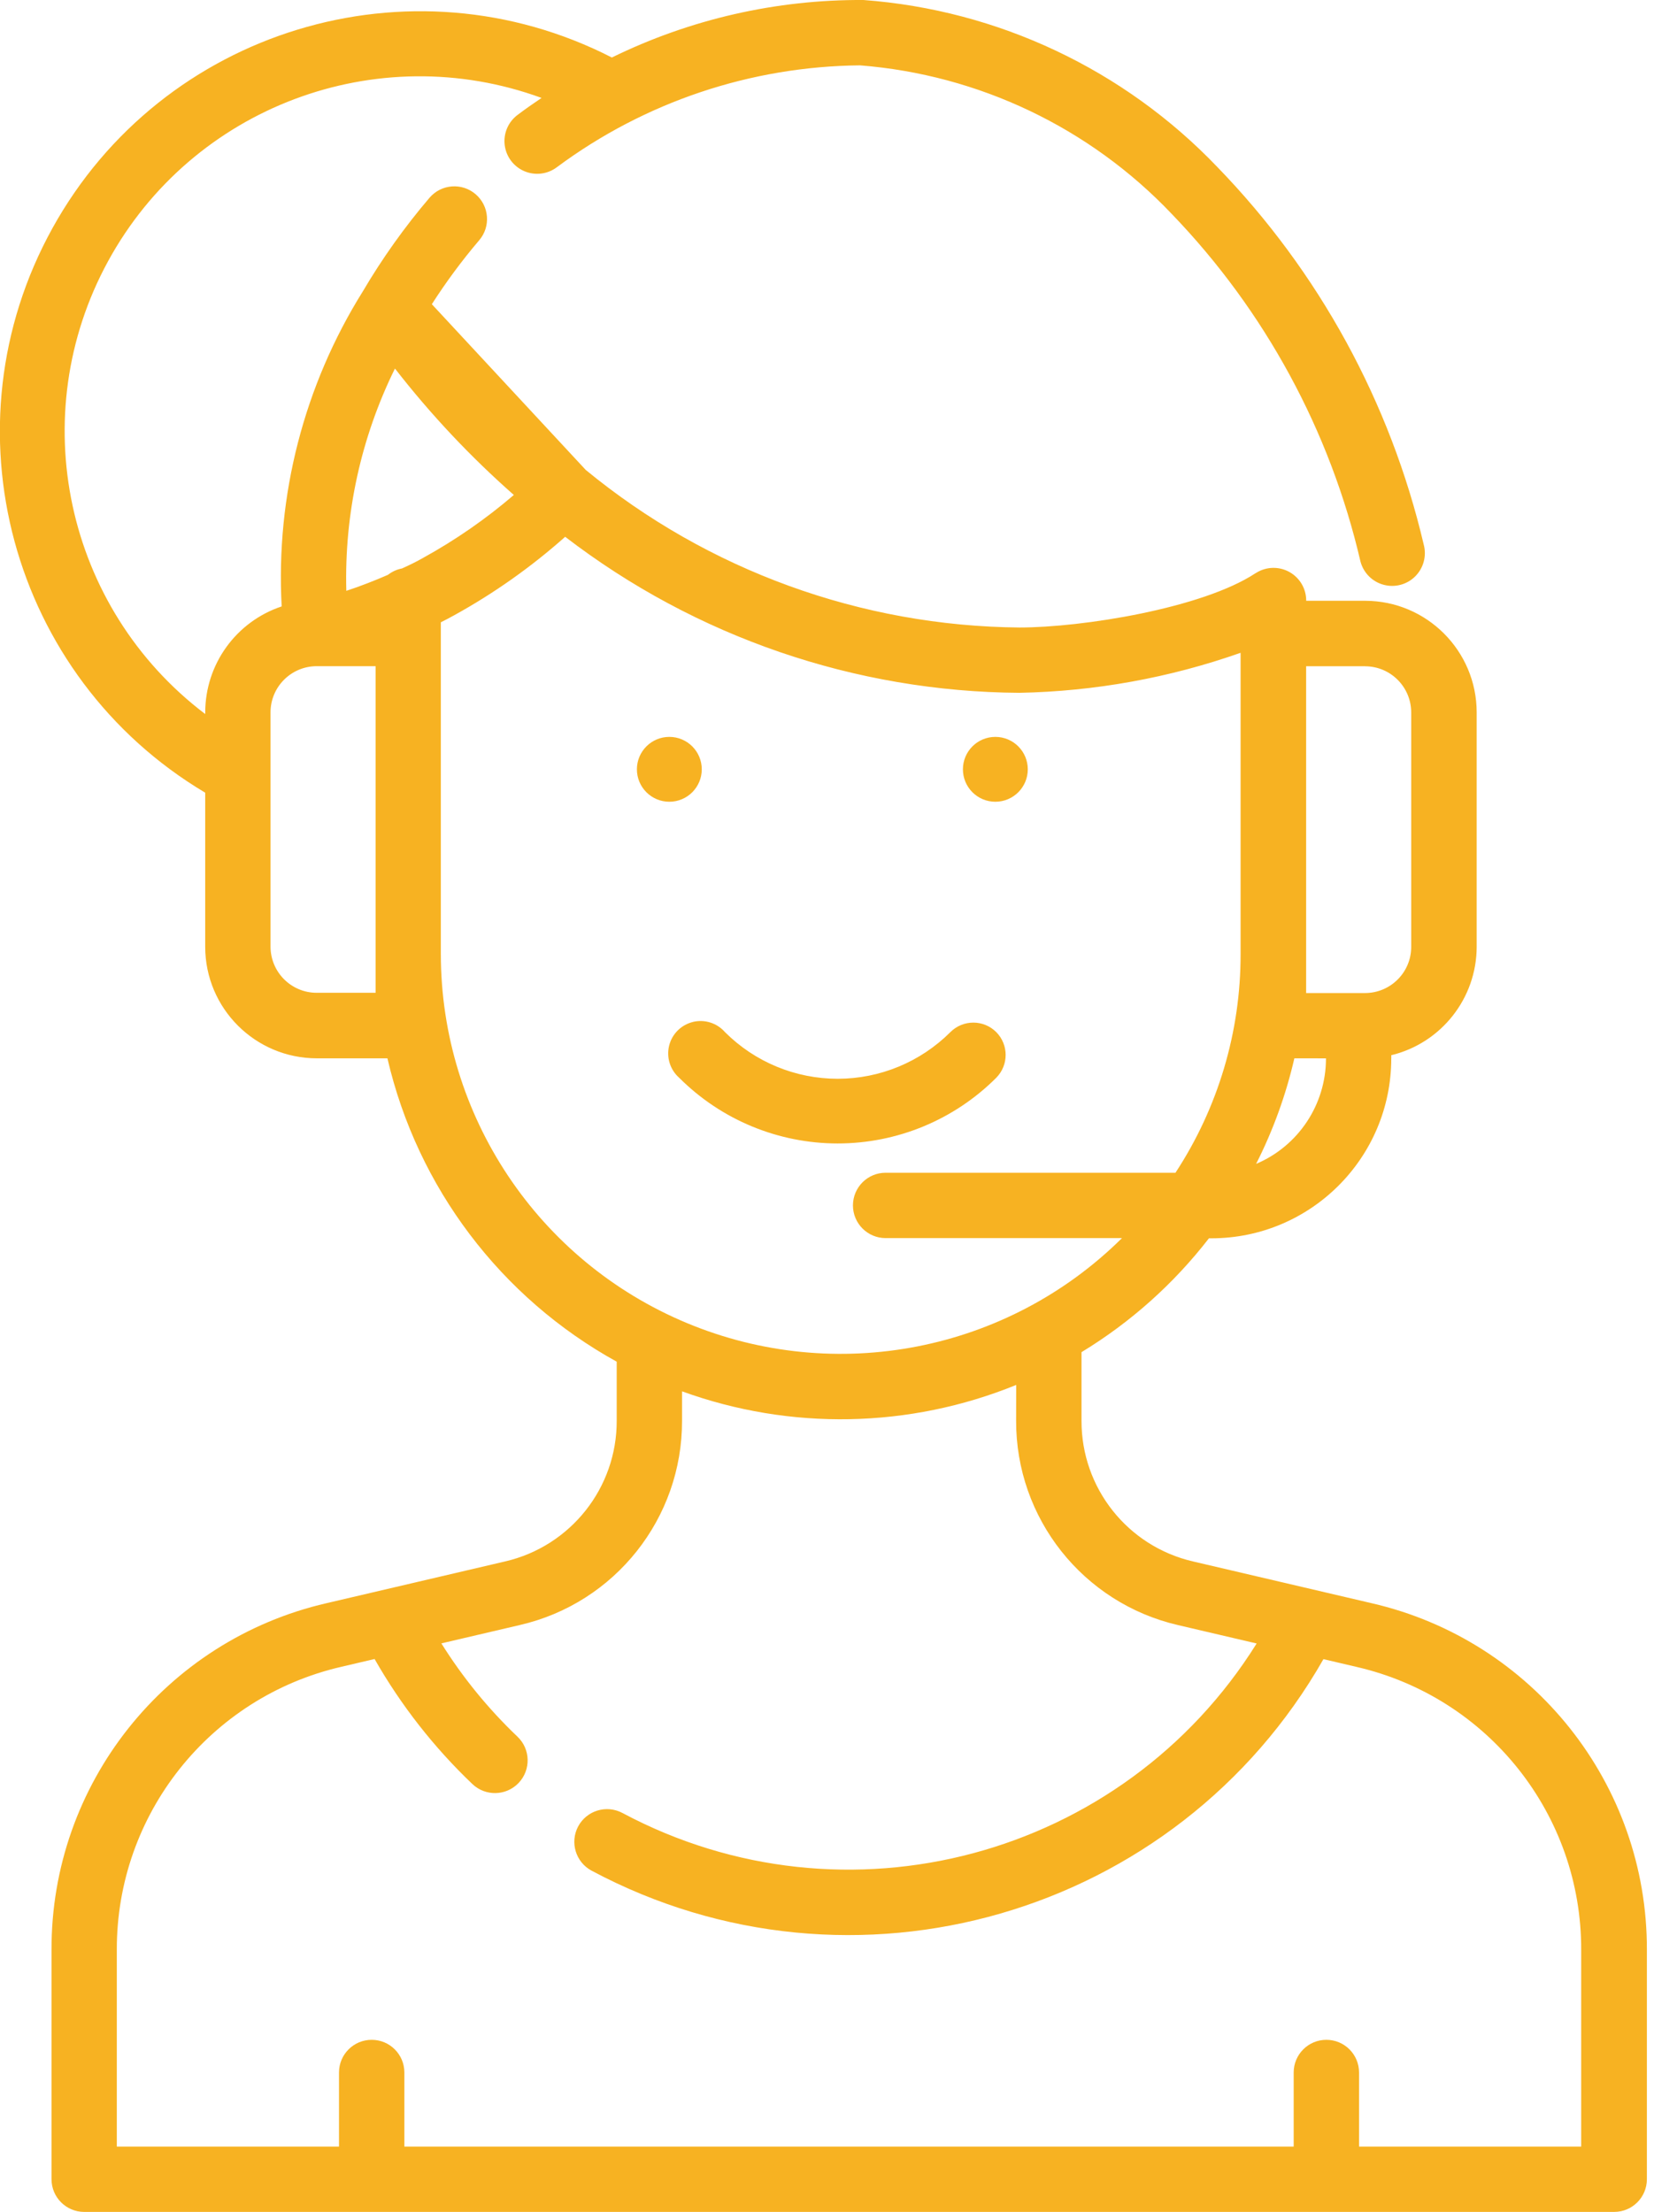 <svg height="62" viewBox="0 0 47 62" width="47" xmlns="http://www.w3.org/2000/svg"><path d="m24.2 0c3.772.28 7.306 1.949 9.919 4.683 2.85 2.94 4.848 6.597 5.783 10.583.085.316-.005.654-.236.887s-.569.323-.886.239c-.317-.084-.564-.331-.65-.648-.85-3.666-2.677-7.034-5.288-9.745-2.298-2.42-5.411-3.905-8.738-4.167-3.063.028-6.038 1.027-8.497 2.855-.261.197-.608.24-.91.112s-.512-.407-.552-.732c-.04-.325.096-.647.358-.844.224-.169.45-.327.675-.478-4.624-1.691-9.79.255-12.149 4.577-2.359 4.322-1.201 9.719 2.723 12.693v-.048c.001-1.347.864-2.543 2.142-2.969-.168-3.107.626-6.19 2.274-8.829.546-.928 1.172-1.807 1.87-2.626.329-.384.908-.429 1.292-.099.384.329.429.908.099 1.292-.482.566-.925 1.165-1.326 1.791l4.314 4.646c3.427 2.818 7.717 4.377 12.154 4.416 1.757 0 5.123-.537 6.617-1.522l.02-.011c.282-.176.638-.185.929-.023s.471.468.471.801v.006h1.651c1.726.002 3.125 1.401 3.127 3.127v6.571c-.002 1.444-.991 2.699-2.394 3.04.002.031.002.062 0 .094-.003 2.781-2.257 5.035-5.038 5.038h-.072c-.985 1.273-2.195 2.355-3.571 3.191v1.923c-.006 1.884 1.293 3.521 3.128 3.944l5.003 1.17c4.526 1.041 7.729 5.077 7.714 9.721v6.425c0 .506-.41.916-.916.916h-42.88c-.506 0-.916-.41-.916-.916v-6.426c-.016-4.643 3.185-8.679 7.709-9.721l5.003-1.17c1.835-.424 3.134-2.061 3.128-3.944v-1.655c-3.251-1.795-5.587-4.885-6.426-8.503h-1.98c-1.726-.002-3.126-1.401-3.127-3.127v-4.319c-5.464-3.254-7.359-10.258-4.281-15.823 3.078-5.565 10.017-7.683 15.678-4.784 2.194-1.075 4.606-1.626 7.049-1.612zm4.28 38.82c-2.992 1.218-6.329 1.282-9.365.179v.82c.009 2.736-1.877 5.115-4.544 5.73l-2.201.515c.599.958 1.316 1.837 2.134 2.616.366.349.38.929.031 1.296s-.929.38-1.296.031c-1.079-1.029-2.003-2.21-2.741-3.505l-.93.218c-3.694.852-6.306 4.146-6.294 7.937v5.512h6.227v-2.077c0-.506.41-.916.916-.916.506 0 .916.41.916.916v2.077h24.924v-2.077c0-.506.41-.916.916-.916s.916.41.916.916v2.077h6.226v-5.508c.012-3.79-2.6-7.085-6.294-7.937l-.93-.218c-4.103 7.205-13.197 9.833-20.511 5.929-.446-.239-.614-.794-.376-1.241.239-.446.794-.614 1.241-.376 6.252 3.336 14.02 1.26 17.774-4.751l-2.201-.515c-2.666-.617-4.55-2.996-4.54-5.733zm-12.64-23.774c-.952.847-1.996 1.585-3.111 2.2-.124.07-.249.134-.374.197v9.302c.003 4.517 2.719 8.598 6.893 10.339 4.173 1.742 8.985.803 12.197-2.38h-6.624c-.506 0-.916-.41-.916-.916 0-.506.41-.916.916-.916h8.123c1.194-1.821 1.829-3.952 1.825-6.129v-8.445c-1.994.703-4.088 1.081-6.201 1.122-4.605-.03-9.075-1.566-12.726-4.372zm21.322 14.62-.886-.001c-.236 1.026-.596 2.02-1.072 2.959 1.186-.502 1.957-1.665 1.958-2.953 0-.006 0-.006 0-.006zm-17.743-1.021c.329-.08.676.03.899.285.838.838 1.974 1.308 3.159 1.308 1.185 0 2.321-.471 3.159-1.308.355-.355.93-.355 1.285 0 .351.354.351.925 0 1.28-1.178 1.179-2.777 1.841-4.443 1.841-1.667 0-3.265-.662-4.443-1.841-.254-.224-.363-.571-.282-.9.081-.329.339-.585.668-.665zm18.838-9.97h-1.651v9.16h1.651c.715-.001 1.294-.58 1.294-1.294v-6.571c-.001-.715-.58-1.294-1.294-1.294zm-27.73-.002h-1.651c-.715.001-1.294.58-1.294 1.294v6.567c.001.715.58 1.294 1.294 1.294h1.651zm8.232 1.982c.502 0 .909.407.909.909 0 .502-.407.909-.909.909s-.909-.407-.909-.909c0-.502.407-.909.909-.909zm9.137 0c.502 0 .909.407.909.909 0 .502-.407.909-.909.909-.502 0-.909-.407-.909-.909 0-.502.407-.909.909-.909zm-16.827-10.325c-.953 1.936-1.421 4.074-1.363 6.231.397-.131.785-.282 1.166-.448.115-.09.25-.152.394-.179.206-.092.405-.19.6-.301.903-.498 1.752-1.087 2.535-1.759-1.219-1.074-2.335-2.261-3.332-3.544z" fill="#f7b222" transform=""/></svg>